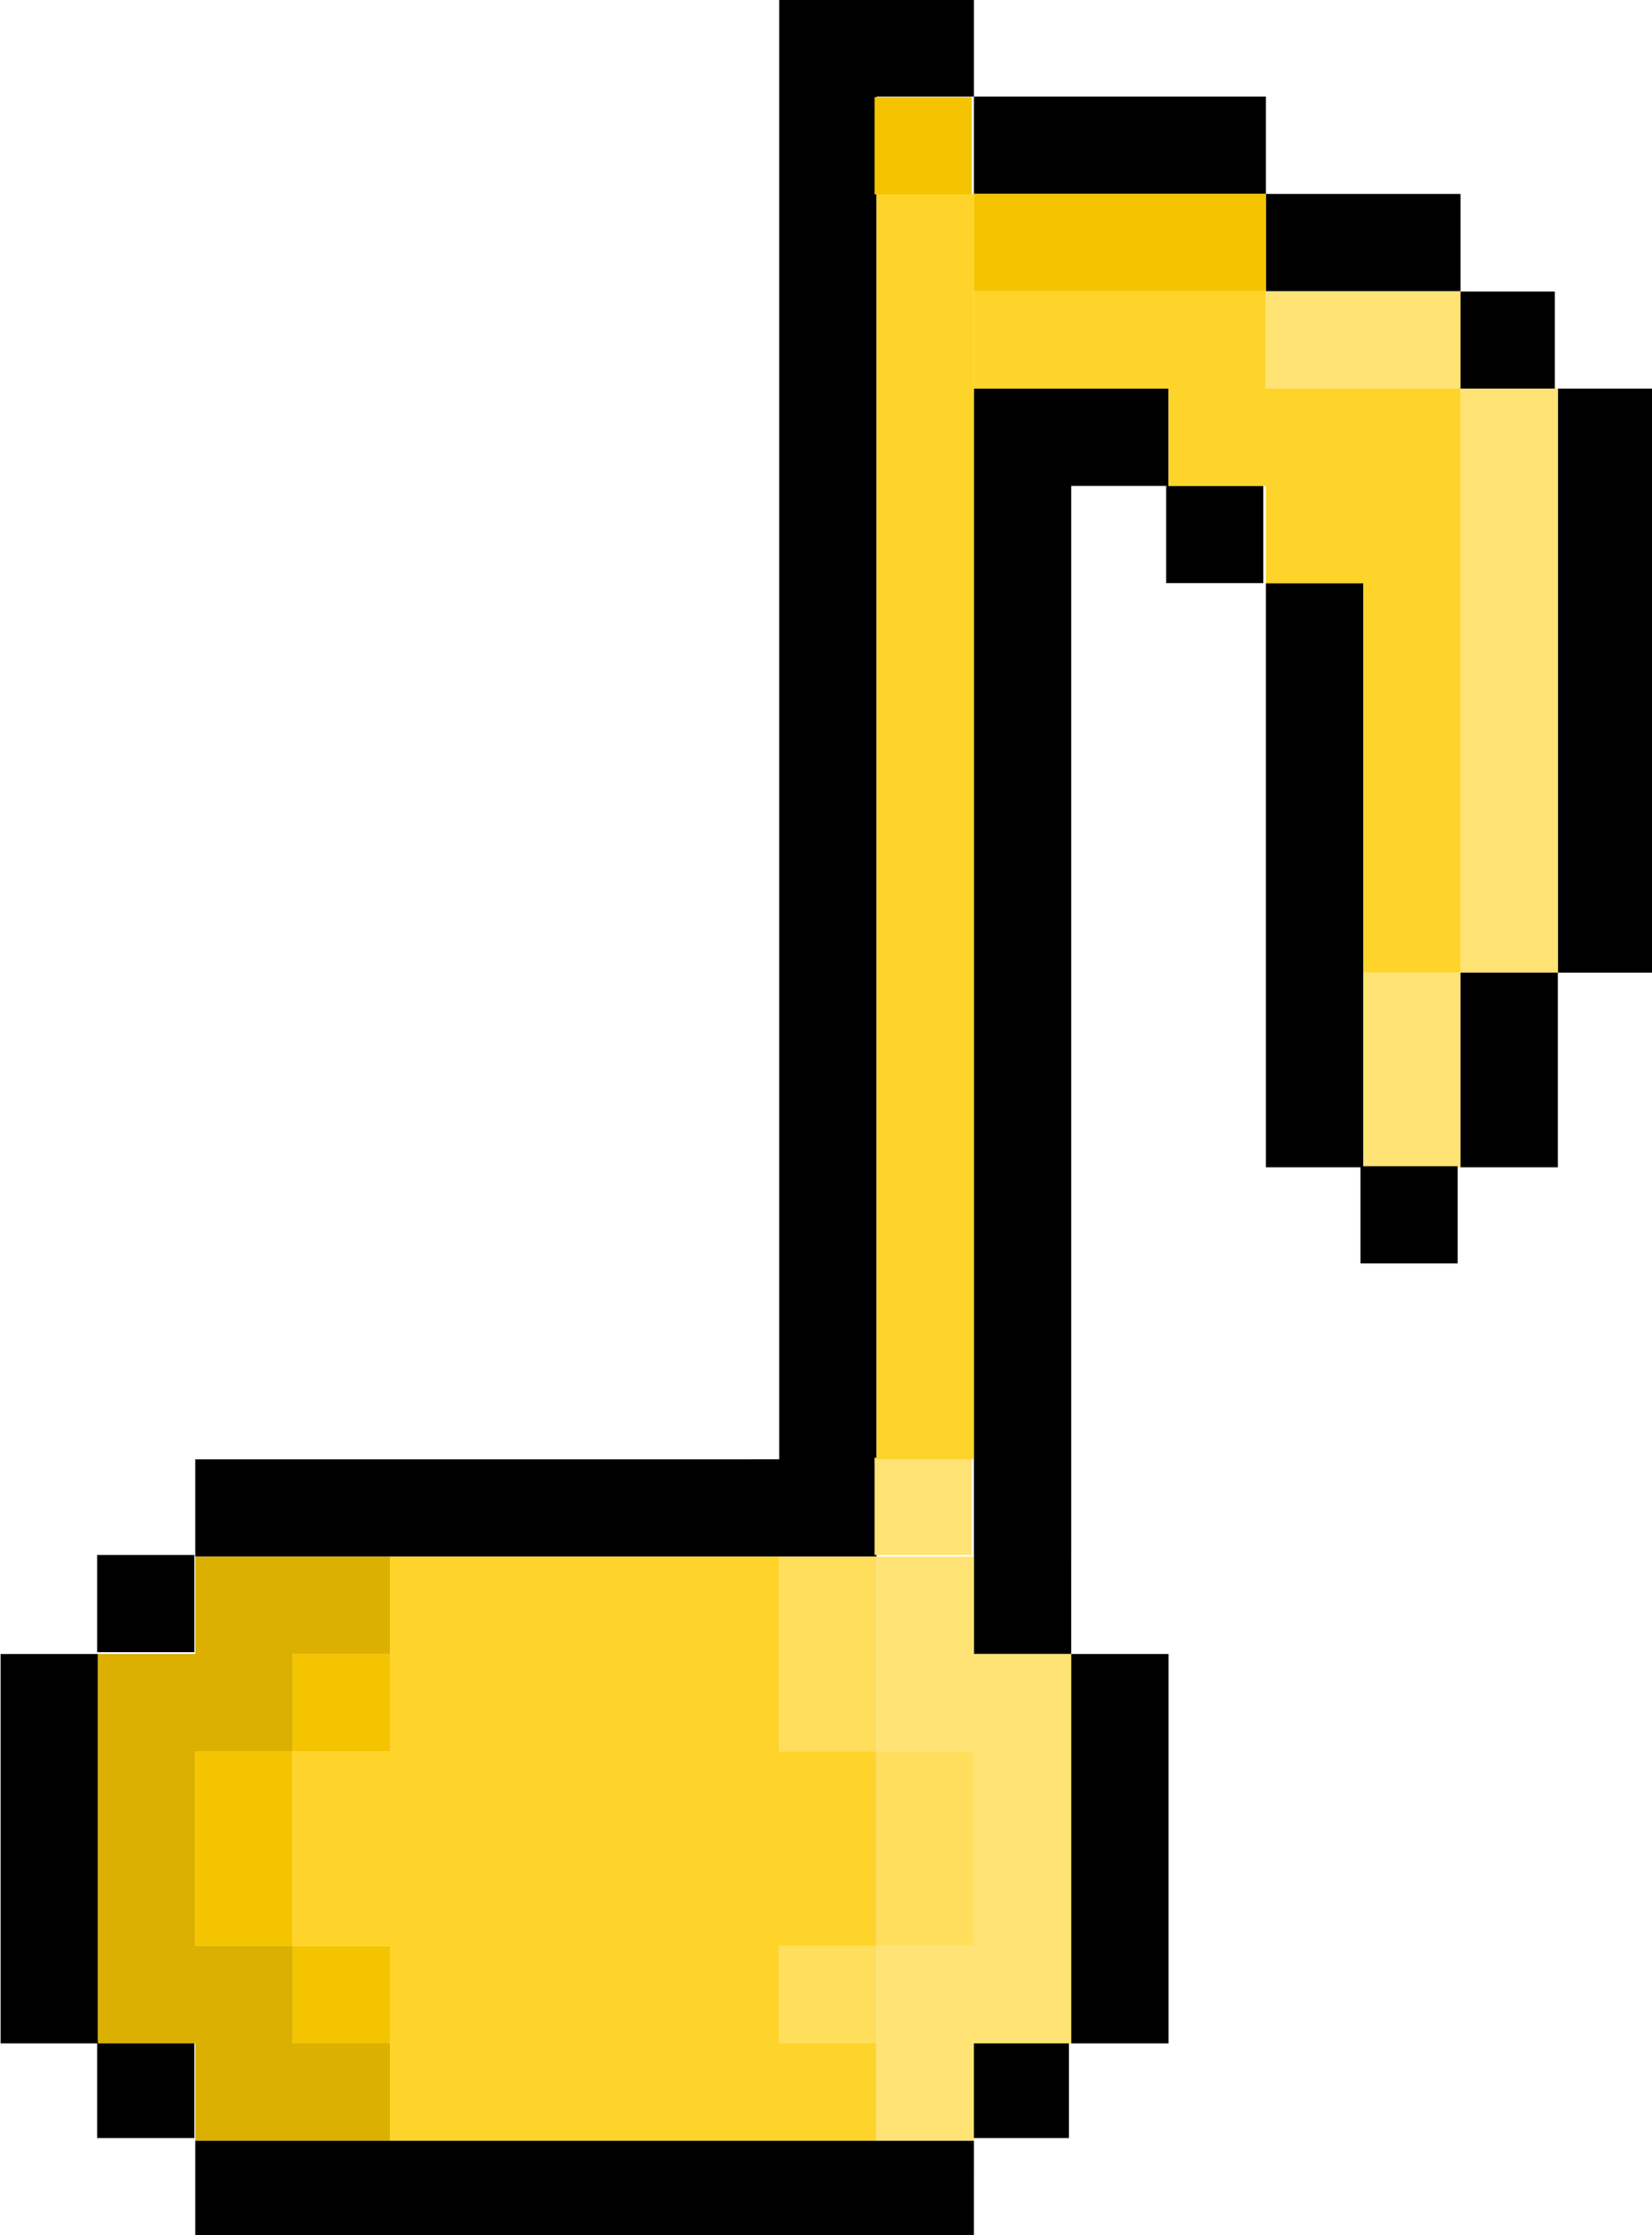 <?xml version="1.0" encoding="UTF-8" standalone="no"?>
<!-- Created with Inkscape (http://www.inkscape.org/) -->

<svg
   width="170"
   height="230"
   viewBox="0 0 44.979 60.854"
   version="1.1"
   id="svg5"
   inkscape:version="1.1 (ce6663b3b7, 2021-05-25)"
   sodipodi:docname="note-yellow.svg"
   xmlns:inkscape="http://www.inkscape.org/namespaces/inkscape"
   xmlns:sodipodi="http://sodipodi.sourceforge.net/DTD/sodipodi-0.dtd"
   xmlns="http://www.w3.org/2000/svg"
   xmlns:svg="http://www.w3.org/2000/svg">
  <sodipodi:namedview
     id="namedview7"
     pagecolor="#ffffff"
     bordercolor="#666666"
     borderopacity="1.0"
     inkscape:pageshadow="2"
     inkscape:pageopacity="0.0"
     inkscape:pagecheckerboard="0"
     inkscape:document-units="mm"
     showgrid="true"
     width="110px"
     units="px"
     borderlayer="true"
     inkscape:showpageshadow="false"
     scale-x="1"
     inkscape:snap-bbox="true"
     inkscape:bbox-nodes="true"
     inkscape:zoom="2"
     inkscape:cx="-22.75"
     inkscape:cy="97.25"
     inkscape:window-width="1848"
     inkscape:window-height="1016"
     inkscape:window-x="72"
     inkscape:window-y="27"
     inkscape:window-maximized="1"
     inkscape:current-layer="layer1"
     fit-margin-top="0"
     fit-margin-left="0"
     fit-margin-right="0"
     fit-margin-bottom="0"
     height="200px"
     showguides="true">
    <inkscape:grid
       type="xygrid"
       id="grid9"
       empspacing="1"
       spacingy="2.646"
       spacingx="2.646"
       dotted="true"
       originx="-21.167"
       originy="5.292"
       visible="true"
       enabled="true" />
  </sodipodi:namedview>
  <defs
     id="defs2" />
  <g
     inkscape:label="Layer 1"
     inkscape:groupmode="layer"
     id="layer1"
     transform="translate(-21.167,5.292)">
    <path
       id="rect2750-3"
       style="stroke-width:1"
       d="m 60,170 v 10 h 10 10 10 10 10 10 10 10 V 170 H 130 120 110 100 90 80 70 Z"
       transform="matrix(0.265,0,0,0.265,10.583,7.938)" />
    <path
       id="rect2750-2"
       style="stroke-width:0.265"
       d="m 47.625,50.271 h 2.646 v 2.646 h -2.646 z" />
    <path
       id="rect2750-70"
       style="stroke-width:1"
       d="m 150,120 v 10 10 10 10 h 10 v -10 -10 -10 -10 z"
       transform="matrix(0.265,0,0,0.265,10.583,7.938)" />
    <path
       id="rect2750-79"
       style="stroke-width:1"
       d="m 140,-10 v 10 10 10 10 10 10 10 10 10 10 10 10 10 h 10 V 110 100 90 80 70 60 50 40 30 20 10 0 h 10 v -10 h -10 z"
       transform="matrix(0.265,0,0,0.265,10.583,7.938)" />
    <path
       id="rect2750-75"
       style="stroke-width:1"
       d="m 120,-50 v 10 10 10 10 10 10 10 10 10 10 10 10 10 10 10 H 110 100 90 80 70 60 v 10 h 10 10 10 10 10 10 10 V 100 90 80 70 60 50 40 30 20 10 0 -10 -20 -30 -40 h 10 v -10 h -10 z"
       transform="matrix(0.265,0,0,0.265,10.583,7.938)" />
    <path
       id="rect2750-615"
       style="stroke-width:0.265"
       d="m 52.917,7.937 h 2.646 v 2.646 h -2.646 z" />
    <path
       id="rect2750-77"
       style="stroke-width:1"
       d="M 200,-10 V 0 10 20 30 40 50 h 10 V 40 30 20 10 0 -10 Z"
       transform="matrix(0.265,0,0,0.265,10.583,7.938)" />
    <path
       id="rect2750-48"
       style="stroke-width:0.265"
       d="m 60.854,2.646 h 2.646 v 2.646 h -2.646 z" />
    <path
       id="rect2750-129"
       style="stroke-width:1"
       d="m 170,-30 v 10 h 10 10 v -10 h -10 z"
       transform="matrix(0.265,0,0,0.265,10.583,7.938)" />
    <path
       id="rect2750-08"
       style="stroke-width:1"
       d="m 140,-40 v 10 h 10 10 10 v -10 h -10 -10 z"
       transform="matrix(0.265,0,0,0.265,10.583,7.938)" />
    <path
       id="rect2750"
       style="stroke-width:0.265"
       d="m 23.812,50.271 h 2.646 v 2.646 h -2.646 z" />
    <path
       id="rect2750-56"
       style="stroke-width:0.265"
       d="m 23.812,37.042 h 2.646 v 2.646 h -2.646 z" />
    <path
       id="rect2750-115"
       style="stroke-width:1"
       d="m 40,120 v 10 10 10 10 h 10 v -10 -10 -10 -10 z"
       transform="matrix(0.265,0,0,0.265,10.583,7.938)" />
    <path
       id="rect6181"
       style="fill:#f5c400;fill-opacity:1;stroke-width:1"
       d="m 70,120 v 10 h 10 v -10 z m 0,10 H 60 v 10 10 h 10 v -10 z m 0,20 v 10 h 10 v -10 z"
       transform="matrix(0.265,0,0,0.265,10.583,7.938)" />
    <path
       id="rect6181-5"
       style="fill:#dbb000;fill-opacity:1;stroke-width:1"
       d="m 60,110 v 10 H 50 v 10 10 10 10 h 10 v 10 H 70 80 V 160 H 70 V 150 H 60 V 140 130 H 70 V 120 H 80 V 110 H 70 Z"
       transform="matrix(0.265,0,0,0.265,10.583,7.938)" />
    <path
       id="rect6181-4"
       style="fill:#ffd42a;stroke-width:1;fill-opacity:1"
       d="m 80,110 v 10 10 H 70 v 10 10 h 10 v 10 10 h 10 10 10 10 10 v -10 h -10 v -10 h 10 V 140 130 H 120 V 120 110 H 110 100 90 Z"
       transform="matrix(0.265,0,0,0.265,10.583,7.938)" />
    <path
       id="rect6181-3"
       style="fill:#ffe375;fill-opacity:1;stroke-width:1"
       d="m 130,110 v 10 10 h 10 v 10 10 h -10 v 10 10 h 10 v -10 h 10 v -10 -10 -10 -10 h -10 v -10 z"
       transform="matrix(0.265,0,0,0.265,10.583,7.938)" />
    <path
       id="rect6181-89"
       style="fill:#ffde5c;fill-opacity:1;stroke-width:1"
       d="m 120,110 v 10 10 h 10 v -10 -10 z m 10,20 v 10 10 h 10 v -10 -10 z m 0,20 h -10 v 10 h 10 z"
       transform="matrix(0.265,0,0,0.265,10.583,7.938)" />
    <path
       id="rect6181-80"
       style="fill:#ffe375;fill-opacity:1;stroke-width:0.265"
       d="m 44.979,34.396 h 2.646 v 2.646 h -2.646 z" />
    <path
       id="rect6181-56"
       style="fill:#ffd42a;fill-opacity:1;stroke-width:1"
       d="m 130,-30 v 10 10 10 10 10 10 10 10 10 10 10 10 10 h 10 V 90 80 70 60 50 40 30 20 10 0 -10 -20 -30 Z"
       transform="matrix(0.265,0,0,0.265,10.583,7.938)" />
    <path
       id="rect6181-960-2"
       style="fill:#f5c400;fill-opacity:1;stroke-width:0.265"
       d="m 44.979,-2.646 h 2.646 V -2e-6 h -2.646 z" />
    <path
       id="rect6181-960-64"
       style="fill:#f5c400;fill-opacity:1;stroke-width:1"
       d="m 140,-30 v 10 h 10 10 10 v -10 h -10 -10 z"
       transform="matrix(0.265,0,0,0.265,10.583,7.938)" />
    <path
       id="rect6181-15"
       style="fill:#ffd42a;stroke-width:1;fill-opacity:1"
       d="m 140,-20 v 10 h 10 10 V 0 h 10 v 10 h 10 v 10 10 10 10 h 10 V 40 30 20 10 0 -10 h -10 -10 v -10 h -10 -10 z"
       transform="matrix(0.265,0,0,0.265,10.583,7.938)" />
    <path
       id="rect6181-991"
       style="fill:#ffe375;fill-opacity:1;stroke-width:1"
       d="m 170,-20 v 10 h 10 10 v -10 h -10 z m 20,10 V 0 10 20 30 40 50 h 10 V 40 30 20 10 0 -10 Z m 0,60 h -10 v 10 10 h 10 V 60 Z"
       transform="matrix(0.265,0,0,0.265,10.583,7.938)" />
    <path
       id="rect2750-621-0"
       style="stroke-width:0.265"
       d="m 58.208,26.458 h 2.646 v 2.646 h -2.646 z" />
    <path
       id="rect2750-621-09"
       style="stroke-width:1"
       d="m 170,10 v 10 10 10 10 10 10 h 10 V 60 50 40 30 20 10 Z"
       transform="matrix(0.265,0,0,0.265,10.583,7.938)" />
    <path
       id="rect2750-621-09-5-9"
       style="stroke-width:1"
       d="m 190,50 v 10 10 h 10 V 60 50 Z"
       transform="matrix(0.265,0,0,0.265,10.583,7.938)" />
  </g>
</svg>
